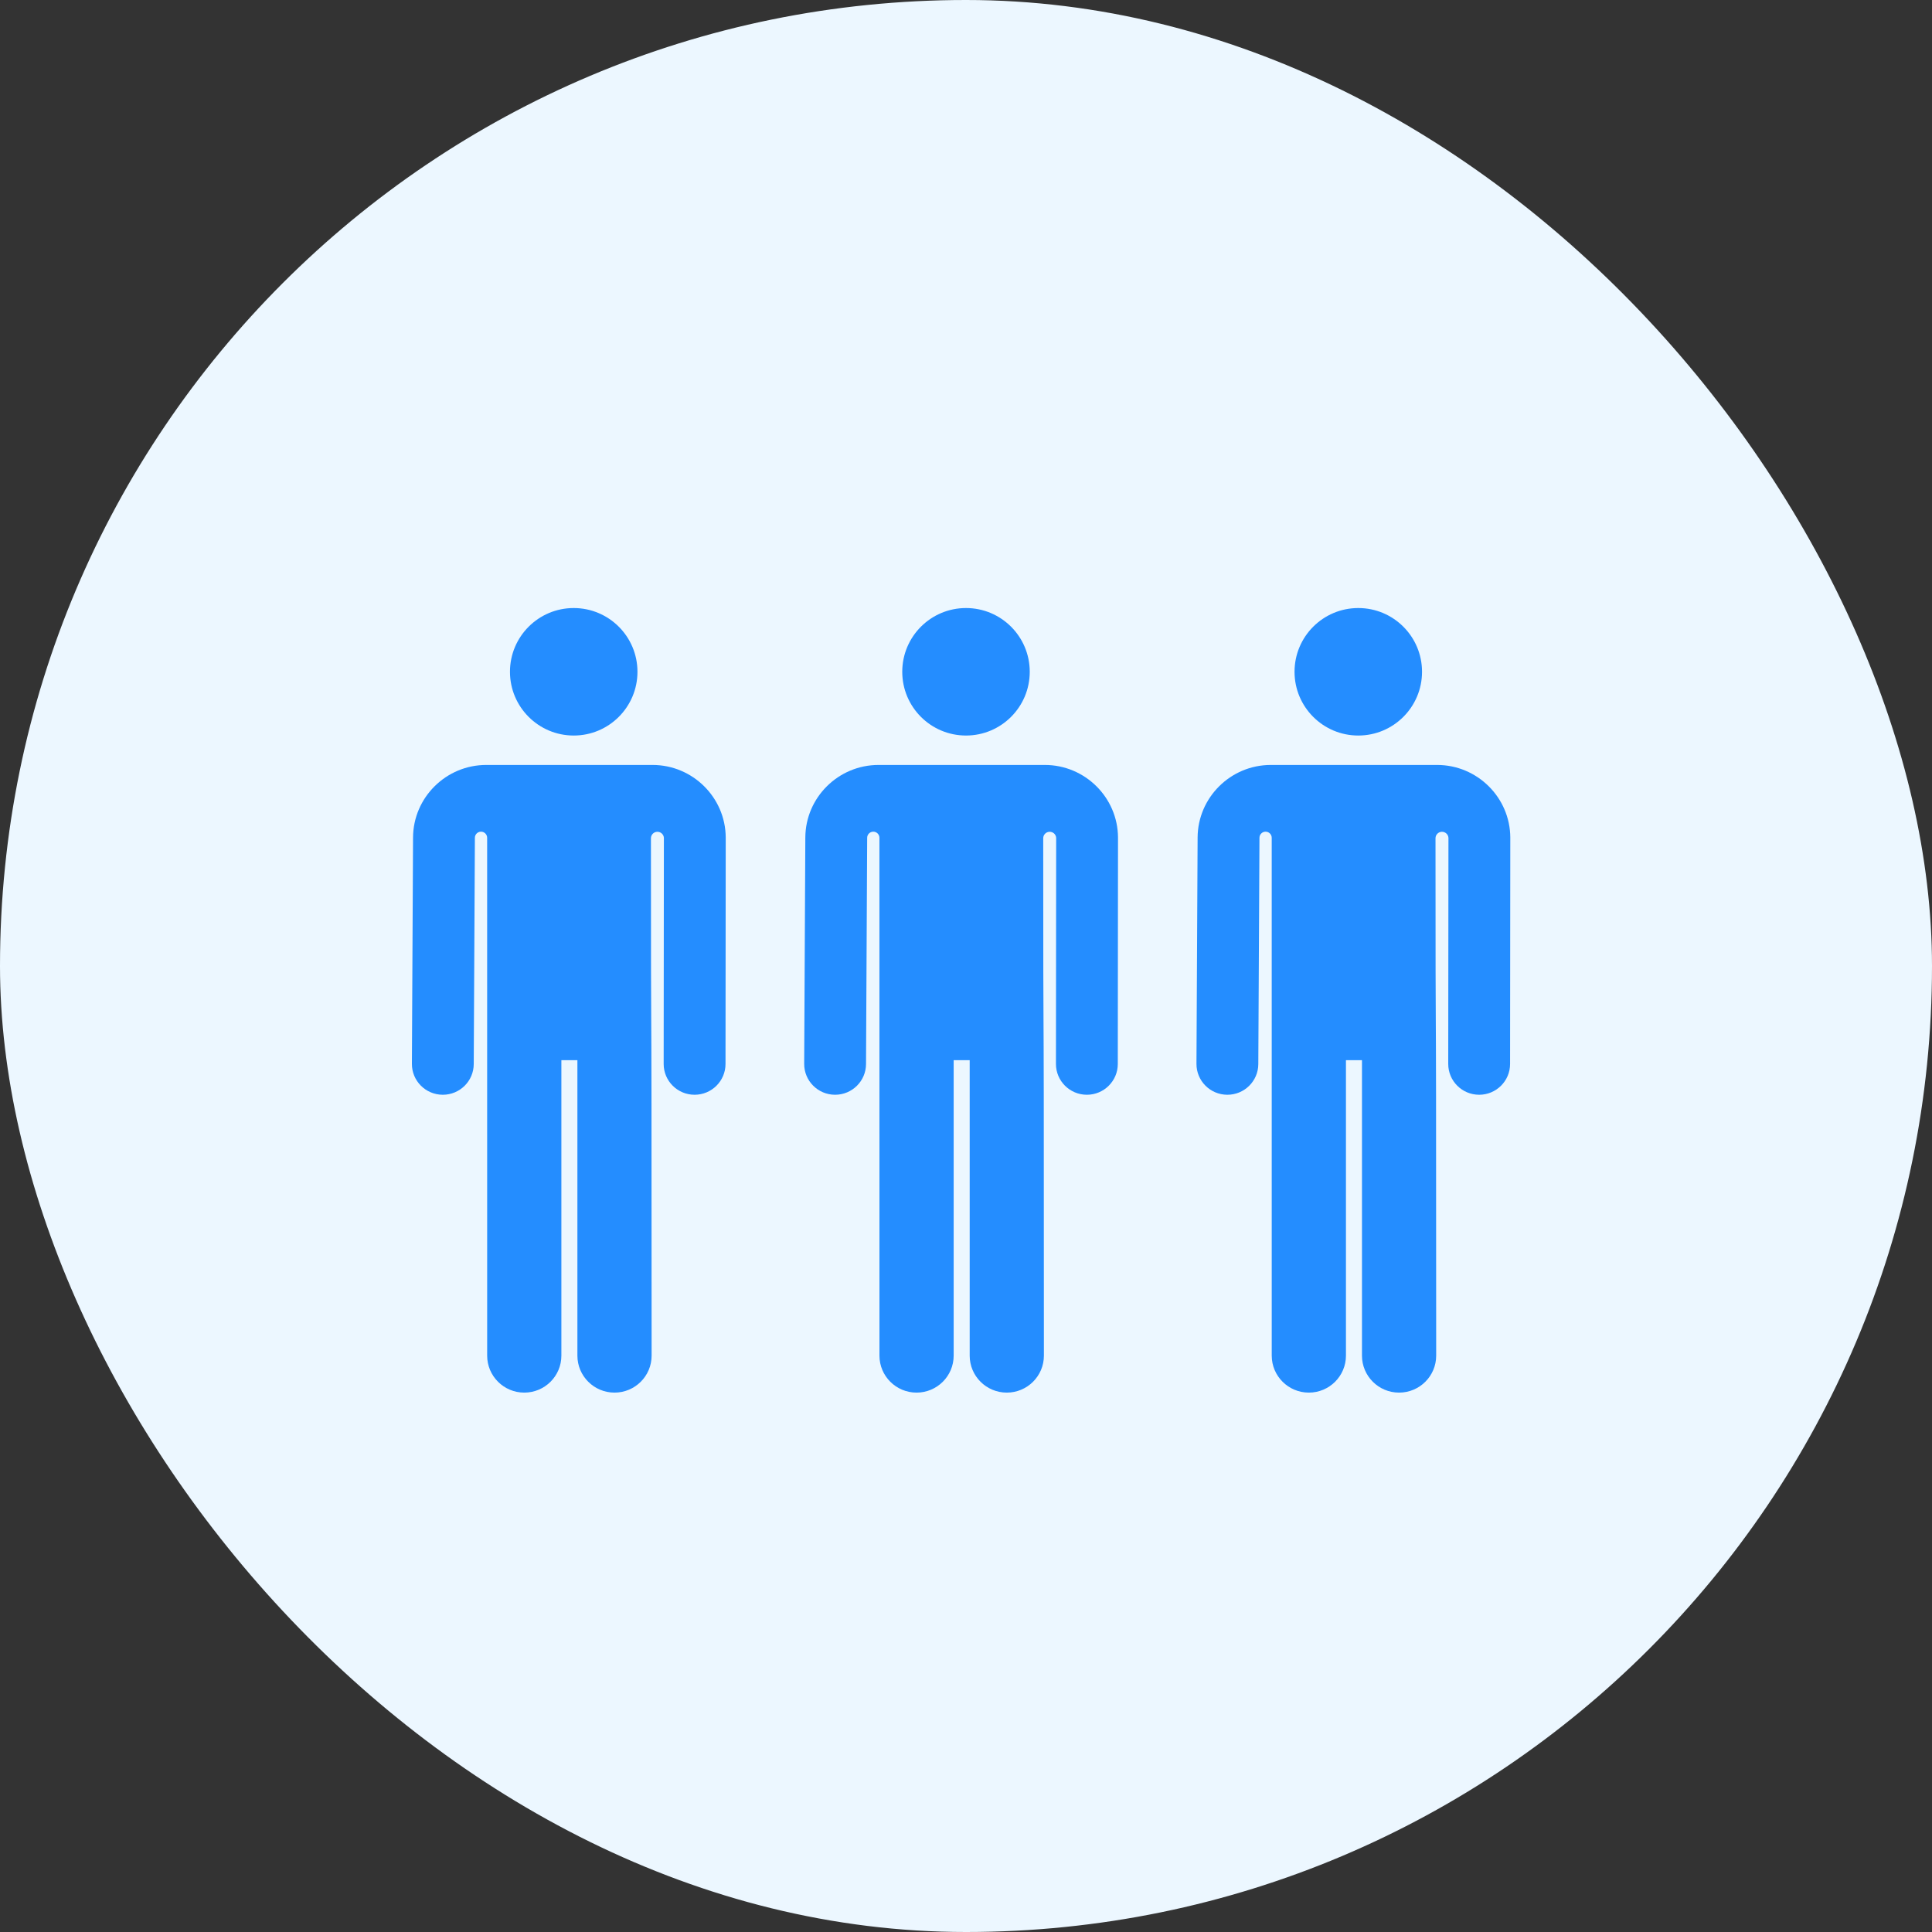 <svg width="197" height="197" viewBox="0 0 197 197" fill="none" xmlns="http://www.w3.org/2000/svg">
<rect x="0" y="0" width="197" height="197" fill="#333333" stroke="none"/>
<rect width="197" height="197" rx="98.5" fill="#ECF7FF"/>
<path fill-rule="evenodd" clip-rule="evenodd" d="M145 68.5C145 72.09 142.09 75 138.5 75C134.91 75 132 72.09 132 68.5C132 64.91 134.91 62 138.5 62C142.09 62 145 64.91 145 68.5ZM49.578 78H66.538C70.632 78 73.979 81.318 74 85.396L74 85.403C74 85.407 74 85.411 74 85.415L73.978 108.491C73.977 110.225 72.565 111.629 70.825 111.629H70.822C69.081 111.628 67.671 110.22 67.672 108.485L67.694 85.422V85.421C67.666 85.069 67.364 84.802 67.009 84.816C66.654 84.829 66.374 85.12 66.374 85.473C66.375 99.35 66.388 101.543 66.403 103.955V103.955V103.955C66.422 107.006 66.443 110.407 66.443 138.231C66.443 140.312 64.749 142 62.659 142C60.57 142 58.876 140.312 58.876 138.231V108.102H57.242V138.231C57.242 140.312 55.548 142 53.458 142C51.369 142 49.675 140.312 49.675 138.231L49.673 85.427C49.673 85.085 49.395 84.806 49.052 84.804C48.708 84.802 48.427 85.077 48.423 85.42V85.428L48.306 108.504C48.297 110.233 46.888 111.629 45.153 111.629H45.137C43.396 111.621 41.991 110.207 42 108.473L42.117 85.396C42.137 81.318 45.484 78 49.578 78ZM58.5 75C62.09 75 65 72.09 65 68.5C65 64.91 62.09 62 58.5 62C54.91 62 52 64.91 52 68.5C52 72.09 54.91 75 58.5 75ZM89.578 78H106.539C110.632 78 113.979 81.318 114 85.396L114 85.405L114 85.415L113.978 108.491C113.977 110.225 112.565 111.629 110.825 111.629H110.822C109.081 111.628 107.671 110.22 107.672 108.485L107.694 85.422V85.421C107.666 85.069 107.364 84.802 107.009 84.816C106.654 84.829 106.374 85.12 106.374 85.473C106.375 99.35 106.388 101.543 106.403 103.955V103.955C106.422 107.006 106.443 110.407 106.443 138.231C106.443 140.312 104.749 142 102.659 142C100.57 142 98.876 140.312 98.876 138.231V108.102H97.242V138.231C97.242 140.312 95.548 142 93.458 142C91.369 142 89.675 140.312 89.675 138.231L89.673 85.427C89.673 85.085 89.395 84.806 89.052 84.804C88.708 84.802 88.427 85.077 88.423 85.42V85.428L88.306 108.504C88.297 110.233 86.888 111.629 85.153 111.629H85.137C83.396 111.621 81.991 110.207 82 108.473L82.117 85.396C82.137 81.318 85.484 78 89.578 78ZM98.5 75C102.09 75 105 72.09 105 68.5C105 64.91 102.09 62 98.5 62C94.91 62 92 64.91 92 68.5C92 72.09 94.91 75 98.5 75ZM129.578 78H146.539C150.632 78 153.979 81.318 154 85.396C154 85.403 154 85.409 154 85.415L153.978 108.491C153.977 110.225 152.565 111.629 150.825 111.629H150.822C149.081 111.628 147.671 110.22 147.672 108.485L147.694 85.422V85.421C147.666 85.069 147.364 84.802 147.009 84.816C146.654 84.829 146.374 85.12 146.374 85.473C146.375 99.35 146.388 101.543 146.403 103.955C146.422 107.006 146.443 110.406 146.443 138.231C146.443 140.312 144.749 142 142.659 142C140.57 142 138.876 140.312 138.876 138.231V108.102H137.242V138.231C137.242 140.312 135.548 142 133.458 142C131.369 142 129.675 140.312 129.675 138.231L129.673 85.427C129.673 85.085 129.395 84.806 129.052 84.804C128.708 84.802 128.427 85.077 128.423 85.42V85.428L128.306 108.504C128.297 110.233 126.887 111.629 125.153 111.629H125.137C123.396 111.621 121.991 110.207 122 108.473L122.117 85.396C122.137 81.318 125.484 78 129.578 78Z" fill="#248DFF"/>
</svg>
